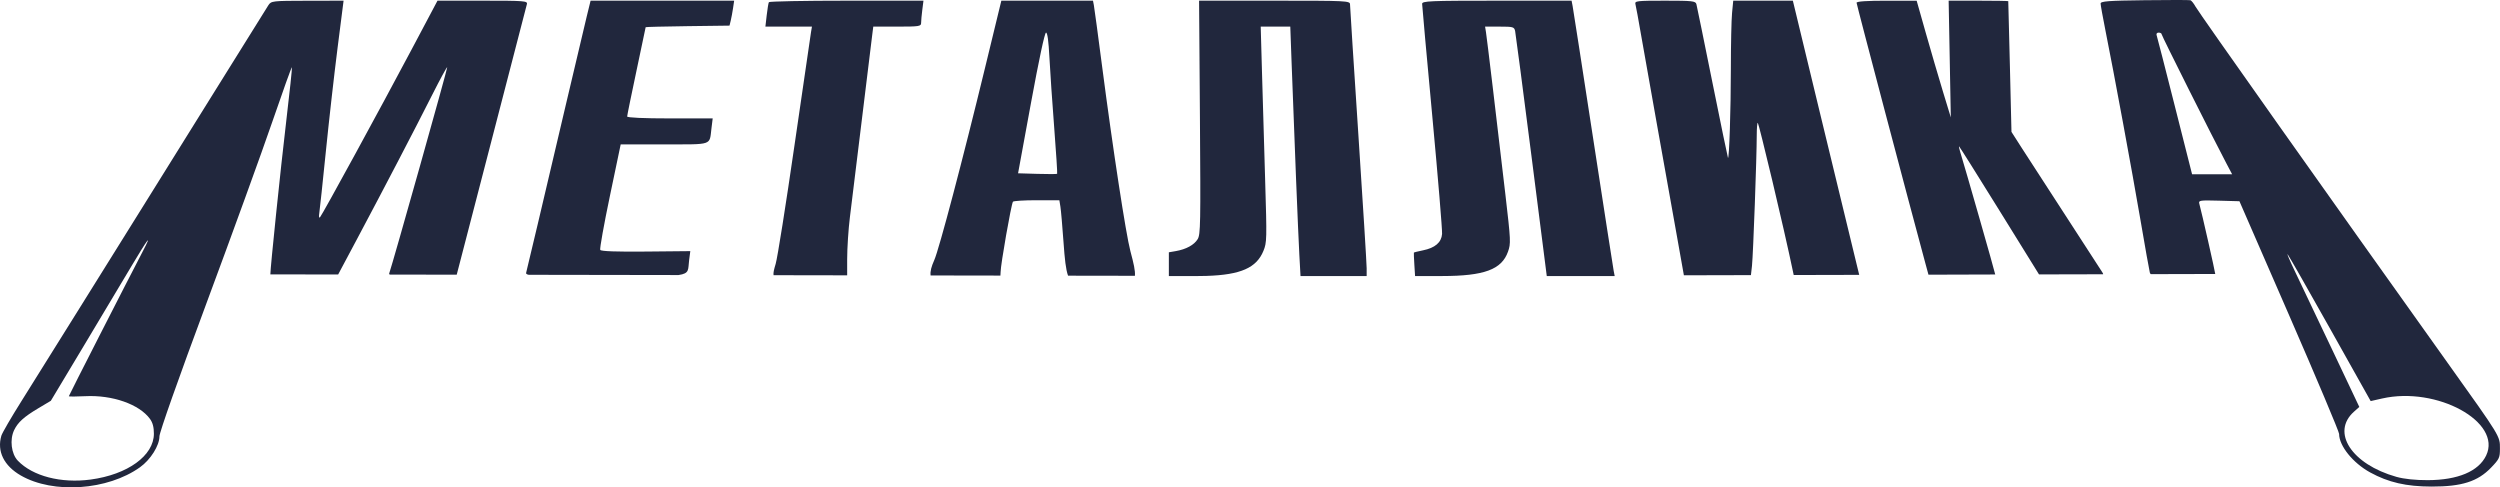 <svg width="277" height="54" viewBox="0 0 277 54" fill="none" xmlns="http://www.w3.org/2000/svg">
<path fill-rule="evenodd" clip-rule="evenodd" d="M29.737 0.579C29.56 0.849 26.941 5.05 23.916 9.914C20.89 14.779 17.295 20.55 15.926 22.739C14.557 24.928 11.424 29.953 8.962 33.905C6.501 37.858 3.548 42.584 2.4 44.408C1.251 46.232 0.239 47.974 0.15 48.278C-0.355 50.002 0.43 51.605 2.311 52.687C5.9 54.752 11.929 54.333 15.514 51.77C16.682 50.935 17.666 49.37 17.666 48.348C17.666 47.911 19.746 42.02 22.864 33.631C25.723 25.938 29.01 16.881 30.168 13.505C31.326 10.13 32.306 7.402 32.345 7.445C32.384 7.487 32.093 10.249 31.697 13.582C31.102 18.584 29.956 29.661 29.956 30.401L37.467 30.413L39.553 26.498C42.554 20.864 46.025 14.205 47.884 10.517C48.759 8.782 49.51 7.4 49.553 7.446C49.615 7.513 43.517 29.186 43.12 30.312C43.104 30.355 43.125 30.391 43.19 30.423L50.605 30.435L54.424 15.719C56.547 7.54 58.327 0.675 58.38 0.462C58.47 0.101 58.139 0.075 53.476 0.075H48.475L45.631 5.437C42.131 12.037 35.728 23.768 35.467 24.059C35.346 24.193 35.313 24.029 35.377 23.616C35.434 23.255 35.762 20.174 36.106 16.769C36.45 13.364 37.033 8.215 37.4 5.326L38.069 0.075L34.064 0.082C30.164 0.089 30.05 0.102 29.737 0.579ZM9.281 38.327C11.287 34.983 13.682 30.978 14.602 29.428C16.329 26.517 16.922 25.735 15.861 27.769C14.036 31.267 7.628 43.821 7.628 43.899C7.628 43.95 8.442 43.949 9.437 43.898C12.443 43.743 15.433 44.791 16.616 46.413C16.92 46.831 17.051 47.325 17.051 48.056C17.051 50.48 14.147 52.583 10.043 53.134C6.766 53.574 3.623 52.759 1.976 51.044C1.249 50.287 1.059 48.712 1.566 47.658C1.985 46.789 2.644 46.192 4.227 45.247L5.633 44.408L9.281 38.327Z" fill="#21273D"/>
<path d="M65.018 1.788C64.787 2.731 63.757 7.084 62.729 11.462C60.164 22.386 58.427 29.739 58.301 30.201C58.271 30.312 58.298 30.391 58.585 30.448L75.18 30.475C76.445 30.298 76.22 29.864 76.356 28.82L76.486 27.825L71.562 27.873C68.321 27.905 66.594 27.843 66.507 27.691C66.434 27.564 66.915 24.881 67.574 21.729L68.773 15.997L73.616 15.996C79.034 15.995 78.594 16.144 78.829 14.229L78.966 13.12H74.228C71.306 13.12 69.49 13.038 69.49 12.906C69.49 12.788 69.951 10.527 70.514 7.881C71.078 5.234 71.539 3.044 71.539 3.013C71.539 2.983 73.629 2.931 76.184 2.898L80.83 2.839L80.965 2.286C81.039 1.982 81.155 1.36 81.222 0.904L81.345 0.075H73.392H65.438L65.018 1.788Z" fill="#21273D"/>
<path d="M85.193 0.241C85.141 0.332 85.033 0.979 84.953 1.678L84.806 2.949H87.385H89.964L89.861 3.557C89.804 3.892 88.98 9.538 88.029 16.105C87.079 22.673 86.141 28.578 85.946 29.229C85.748 29.89 85.672 30.214 85.709 30.492L93.866 30.506V28.732C93.866 27.494 94.003 25.39 94.17 24.057C94.337 22.724 94.934 17.852 95.497 13.231C96.06 8.61 96.574 4.406 96.64 3.889L96.759 2.949H99.409C101.857 2.949 102.06 2.918 102.06 2.538C102.06 2.312 102.118 1.665 102.19 1.101L102.32 0.075H93.804C89.12 0.075 85.245 0.15 85.193 0.241Z" fill="#21273D"/>
<path fill-rule="evenodd" clip-rule="evenodd" d="M109.137 7.537C106.678 17.671 104.046 27.639 103.518 28.817C103.191 29.549 103.051 30.074 103.111 30.521L110.846 30.534C110.862 30.416 110.868 30.285 110.868 30.136C110.868 29.337 112.029 22.71 112.232 22.352C112.284 22.261 113.463 22.186 114.852 22.186H117.377L117.494 22.905C117.558 23.3 117.712 25.066 117.837 26.829C117.972 28.736 118.09 29.84 118.34 30.546L125.749 30.558C125.8 30.008 125.615 29.197 125.247 27.825C124.761 26.012 123.297 16.455 122.123 7.426C121.669 3.93 121.253 0.846 121.199 0.572L121.102 0.075H116.025H110.949L109.137 7.537ZM112.802 19.201L114.233 11.407C115.118 6.59 115.754 3.613 115.899 3.613C116.056 3.613 116.181 4.533 116.276 6.373C116.354 7.891 116.593 11.396 116.807 14.16C117.021 16.925 117.168 19.219 117.132 19.257C117.096 19.296 116.107 19.299 114.935 19.264L112.802 19.201Z" fill="#21273D"/>
<path d="M205.709 0.307C205.709 0.491 211.572 22.697 213.31 29.096L213.674 30.436L221.072 30.413C221.072 30.26 217.694 18.446 217.187 16.824C217.082 16.49 217.027 16.216 217.064 16.216C217.101 16.216 219.134 19.45 221.583 23.402L225.922 30.405L233.025 30.388C233.036 30.329 232.99 30.254 232.927 30.156C230.023 25.693 224.961 17.881 224.056 16.465L222.871 14.614L222.699 7.399C222.604 3.432 222.522 0.161 222.516 0.13C222.511 0.1 221.022 0.075 219.208 0.075H215.91L216.03 6.542L216.15 13.01L215.275 10.136C214.794 8.555 213.943 5.646 213.383 3.671L212.367 0.081L209.038 0.078C206.85 0.076 205.709 0.154 205.709 0.307Z" fill="#21273D"/>
<path fill-rule="evenodd" clip-rule="evenodd" d="M237.613 0.024C233.603 0.072 232.748 0.137 232.748 0.393C232.748 0.563 232.984 1.88 233.272 3.319C234.235 8.121 236.23 18.919 237.167 24.397C237.676 27.377 238.141 29.989 238.2 30.201C238.219 30.271 238.248 30.328 238.309 30.375L245.448 30.357C245.448 30.148 243.942 23.5 243.682 22.566C243.581 22.201 243.746 22.176 245.851 22.234L248.13 22.297L253.651 34.97C256.688 41.94 259.173 47.839 259.173 48.078C259.173 49.404 260.705 51.301 262.624 52.351C264.638 53.453 266.617 53.907 269.415 53.912C272.763 53.917 274.529 53.355 276.011 51.814C276.927 50.861 276.994 50.716 276.994 49.689C276.994 48.308 277.077 48.444 271.244 40.272C258.103 21.86 243.638 1.421 243.258 0.725C243.066 0.375 242.812 0.061 242.694 0.026C242.575 -0.008 240.289 -0.009 237.613 0.024ZM240.972 11.761C239.922 7.608 239.014 4.075 238.956 3.911C238.894 3.737 238.987 3.613 239.179 3.613C239.36 3.613 239.508 3.693 239.508 3.792C239.508 3.952 245.154 15.212 246.708 18.151L247.322 19.312H245.103H242.883L240.972 11.761ZM258.422 38.778C256.778 35.308 254.931 31.423 254.316 30.146C253.703 28.869 253.33 27.994 253.488 28.202C253.647 28.409 255.777 32.148 258.223 36.509L262.671 44.44L263.943 44.152C270.005 42.781 277.247 46.754 275.465 50.473C274.626 52.224 272.341 53.189 269.005 53.201C267.621 53.206 266.379 53.075 265.523 52.835C260.56 51.438 258.257 47.902 260.821 45.615L261.412 45.089L258.422 38.778Z" fill="#21273D"/>
<path fill-rule="evenodd" clip-rule="evenodd" d="M132.952 13.004C133.038 24.853 133.017 25.98 132.701 26.5C132.314 27.137 131.422 27.624 130.277 27.822L129.509 27.955V29.272V30.564V30.588H132.538C132.938 30.588 133.318 30.583 133.679 30.571C137.49 30.45 139.222 29.667 139.984 27.807C140.37 26.863 140.378 26.568 140.174 19.808C140.058 15.947 139.901 10.575 139.825 7.869L139.687 2.949H141.326H142.964L143.102 6.764C143.398 14.937 143.841 25.947 143.966 28.212L144.097 30.588H147.762H151.426V29.73C151.426 29.258 151.012 22.579 150.505 14.889C149.998 7.199 149.583 0.72 149.583 0.491C149.583 0.09 149.273 0.075 141.22 0.075H132.858L132.952 13.004ZM157.572 0.428C157.572 0.623 158.082 6.27 158.707 12.977C159.331 19.684 159.815 25.509 159.782 25.923C159.708 26.865 159.004 27.468 157.664 27.738C157.125 27.847 156.671 27.96 156.657 27.991C156.642 28.021 156.666 28.618 156.71 29.317L156.789 30.575L156.79 30.588L159.793 30.585C164.451 30.58 166.386 29.864 167.085 27.888C167.409 26.973 167.397 26.705 166.794 21.519C165.815 13.104 164.753 4.228 164.645 3.557L164.547 2.949H166.158C167.661 2.949 167.777 2.983 167.877 3.447C167.936 3.721 168.749 9.939 169.684 17.266L171.376 30.539L171.382 30.588H175.145H178.908L178.895 30.521L178.791 29.98C178.727 29.646 177.705 23.054 176.519 15.332C175.334 7.609 174.312 1.017 174.248 0.683L174.131 0.075H165.852C158.4 0.075 157.572 0.11 157.572 0.428Z" fill="#21273D"/>
<path d="M181.206 0.462C181.264 0.675 181.551 2.242 181.844 3.944C182.137 5.647 182.923 10.075 183.589 13.784C184.255 17.493 185.198 22.767 185.685 25.503L186.57 30.478V30.502L194.003 30.484L194.122 29.433C194.255 28.124 194.647 17.379 194.647 15.018C194.648 14.177 194.703 13.548 194.77 13.621C194.891 13.751 197.57 24.819 198.743 30.472L206 30.455C205.9 30.06 203.219 19.01 201.597 12.291L198.648 0.075H195.346H192.043L191.912 1.434C191.839 2.181 191.78 4.992 191.779 7.68C191.778 12.058 191.597 17.643 191.46 17.49C191.432 17.458 190.656 13.701 189.736 9.14C188.817 4.58 188.019 0.675 187.962 0.462C187.871 0.113 187.524 0.075 184.481 0.075C181.358 0.075 181.109 0.104 181.206 0.462Z" fill="#21273D"/>
</svg>
